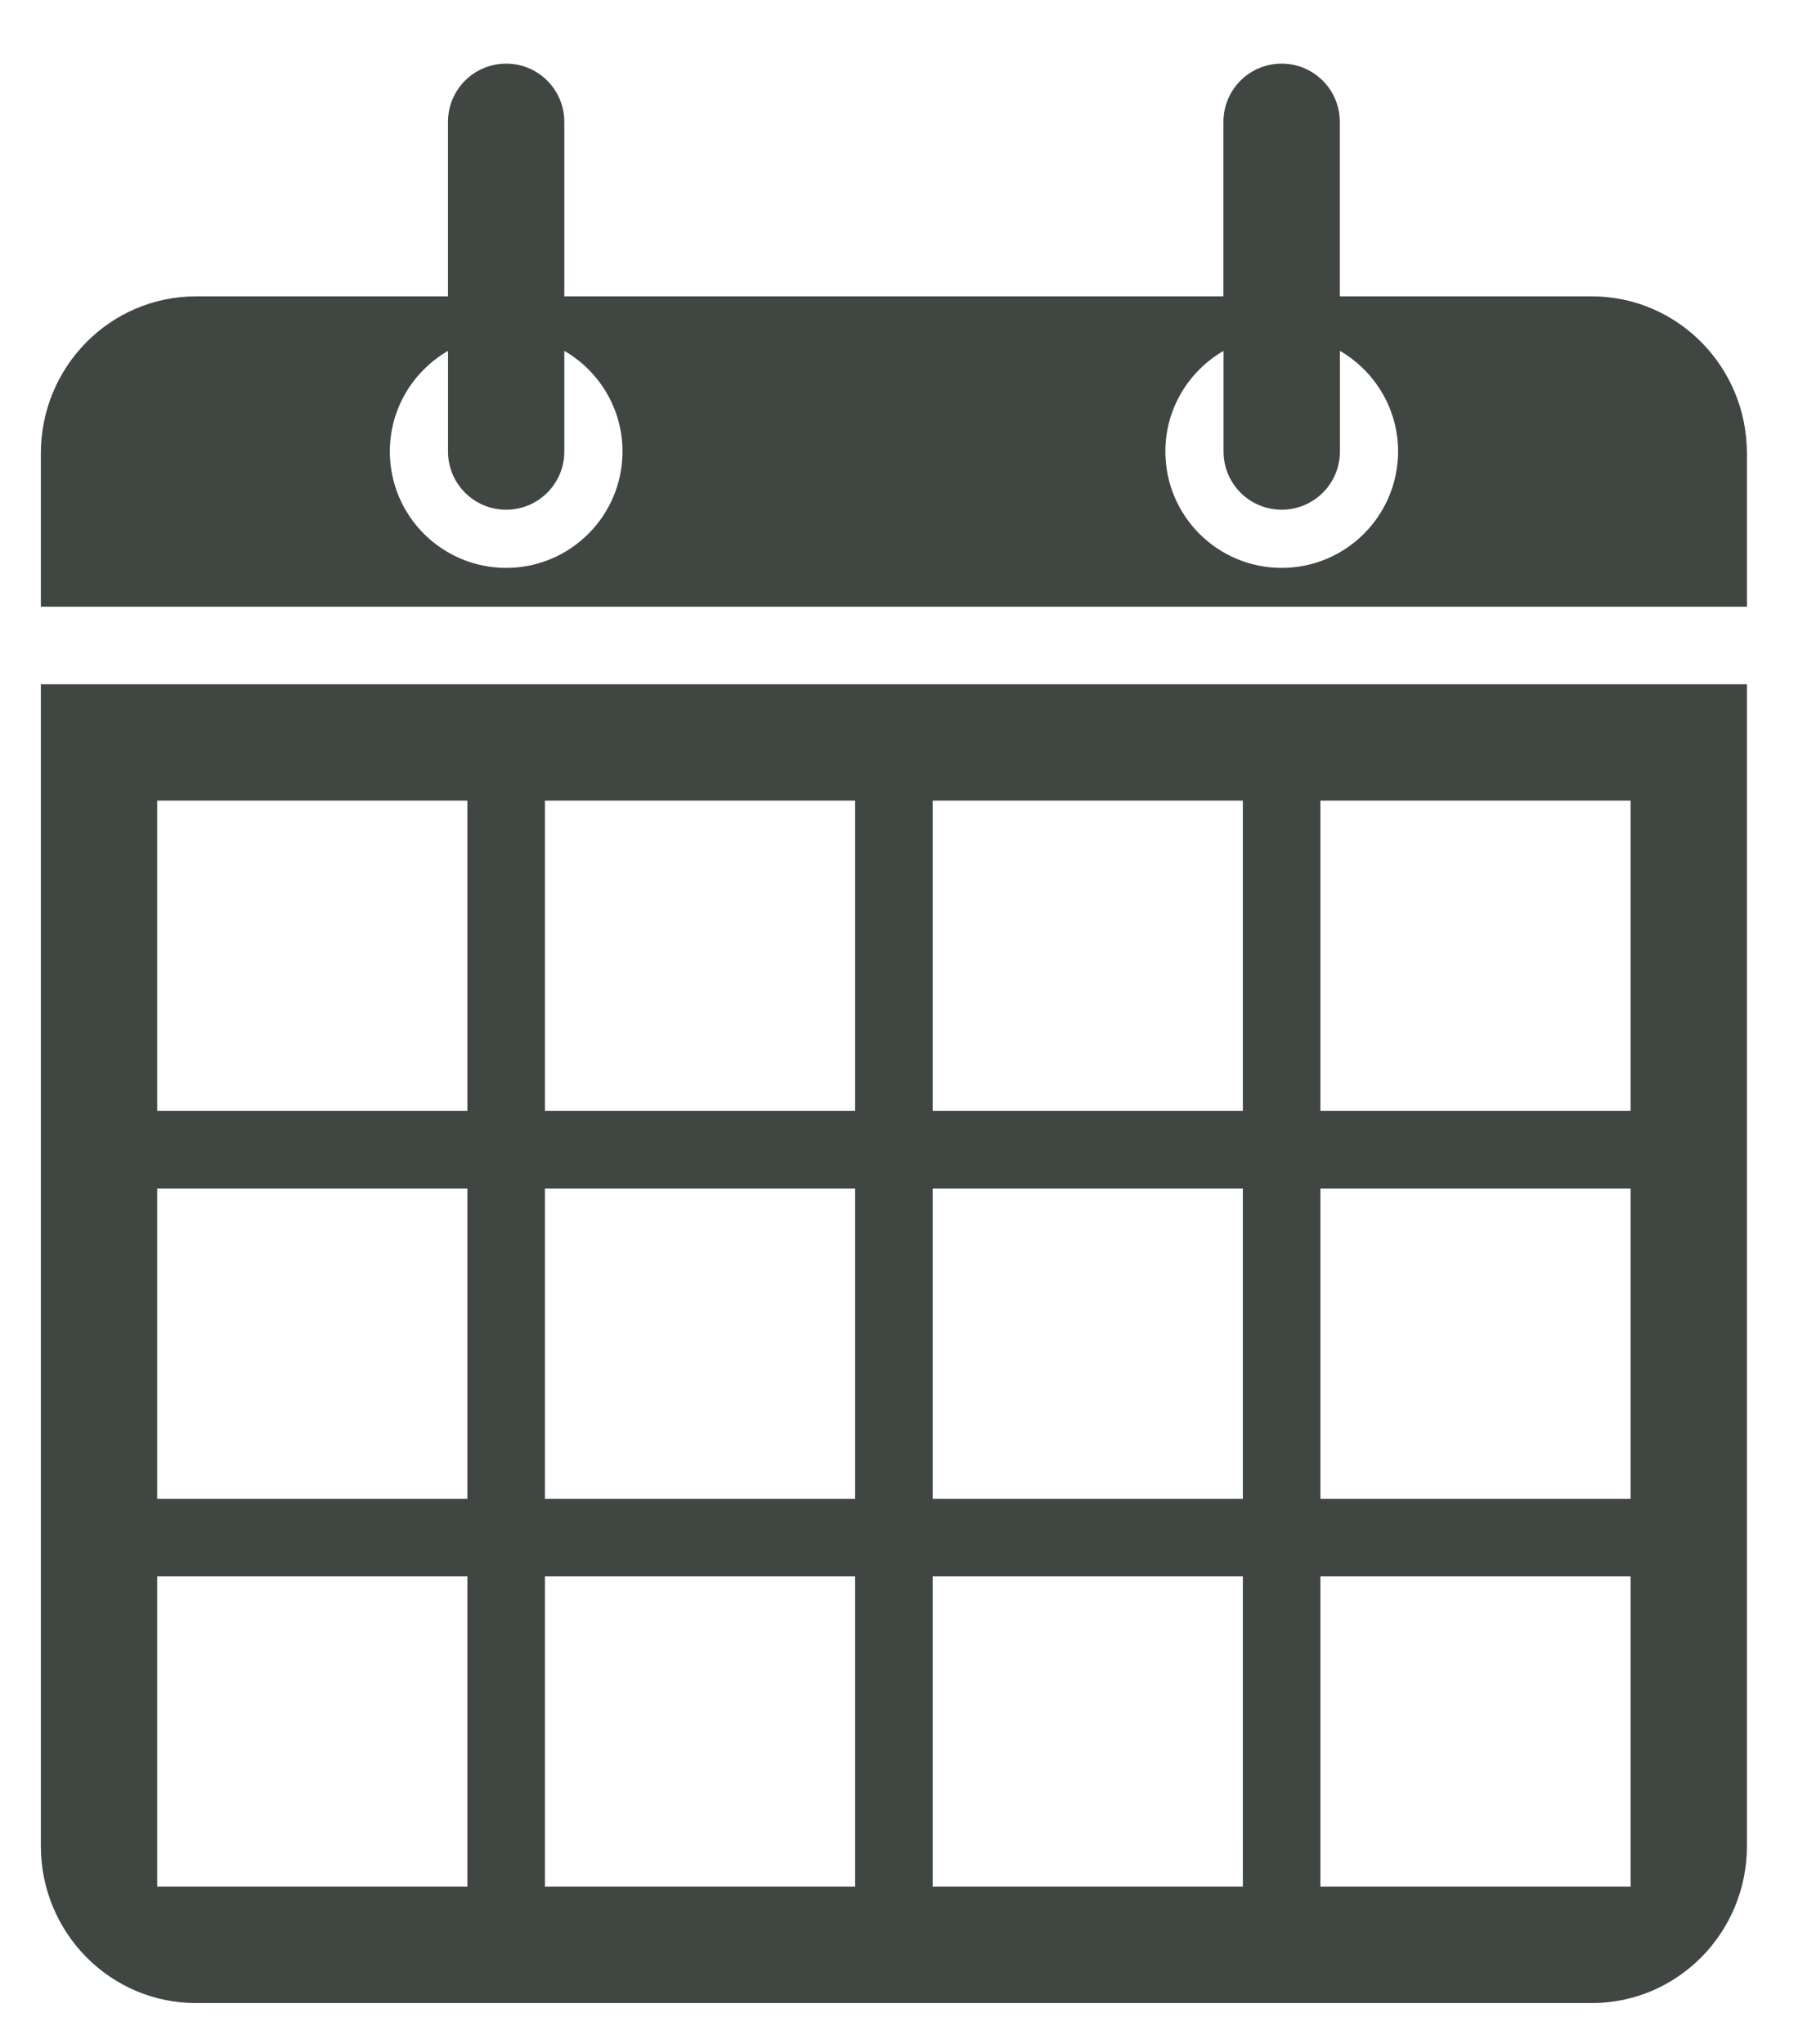 <?xml version="1.0" encoding="utf-8"?>
<!-- Generator: Adobe Illustrator 16.0.0, SVG Export Plug-In . SVG Version: 6.00 Build 0)  -->
<!DOCTYPE svg PUBLIC "-//W3C//DTD SVG 1.1//EN" "http://www.w3.org/Graphics/SVG/1.1/DTD/svg11.dtd">
<svg version="1.1" id="Layer_1" xmlns="http://www.w3.org/2000/svg" xmlns:xlink="http://www.w3.org/1999/xlink" x="0px" y="0px"
	 width="88px" height="100px" viewBox="0 0 88 100" enable-background="new 0 0 88 100" xml:space="preserve">
<path fill="#404641" d="M2,33.477V90.32C2,94.562,5.399,98,9.591,98h68.318c4.192,0,7.591-3.438,7.591-7.68V33.477H2z
	 M22.875,92.307H7.693V77.125h15.182V92.307z M22.875,73.329H7.693V58.146h15.182V73.329z M22.875,54.354H7.693V39.17h15.182V54.354
	z M41.852,92.307H26.67V77.125h15.182V92.307z M41.852,73.329H26.67V58.146h15.182V73.329z M41.852,54.354H26.67V39.17h15.182
	V54.354z M60.829,92.307H45.648V77.125h15.181V92.307z M60.829,73.329H45.648V58.146h15.181V73.329z M60.829,54.354H45.648V39.17
	h15.181V54.354z M79.807,92.307H64.625V77.125h15.182V92.307z M79.807,73.329H64.625V58.146h15.182V73.329z M79.807,54.354H64.625
	V39.17h15.182V54.354z"/>
<path fill="#404641" d="M77.909,14.5H65.574V5.96c0-1.573-1.275-2.847-2.848-2.847c-1.574,0-2.847,1.274-2.847,2.847v8.54H27.619
	V5.96c0-1.573-1.275-2.847-2.846-2.847c-1.573,0-2.847,1.274-2.847,2.847v8.54H9.591C5.399,14.5,2,17.938,2,22.179v6.554l0,0v0.949
	h83.5v-0.949l0,0v-6.554C85.5,17.938,82.102,14.5,77.909,14.5z M24.773,27.784c-3.144,0-5.693-2.55-5.693-5.693
	c0-2.105,1.147-3.939,2.847-4.924v4.924c0,1.573,1.274,2.847,2.847,2.847c1.571,0,2.846-1.274,2.846-2.847v-4.925
	c1.701,0.985,2.847,2.82,2.847,4.925C30.466,25.234,27.917,27.784,24.773,27.784z M62.729,27.784c-3.145,0-5.692-2.55-5.692-5.693
	c0-2.105,1.146-3.939,2.847-4.924v4.924c0,1.573,1.271,2.847,2.848,2.847c1.57,0,2.848-1.274,2.848-2.847v-4.925
	c1.699,0.985,2.847,2.82,2.847,4.925C68.421,25.234,65.872,27.784,62.729,27.784z"/>
</svg>
